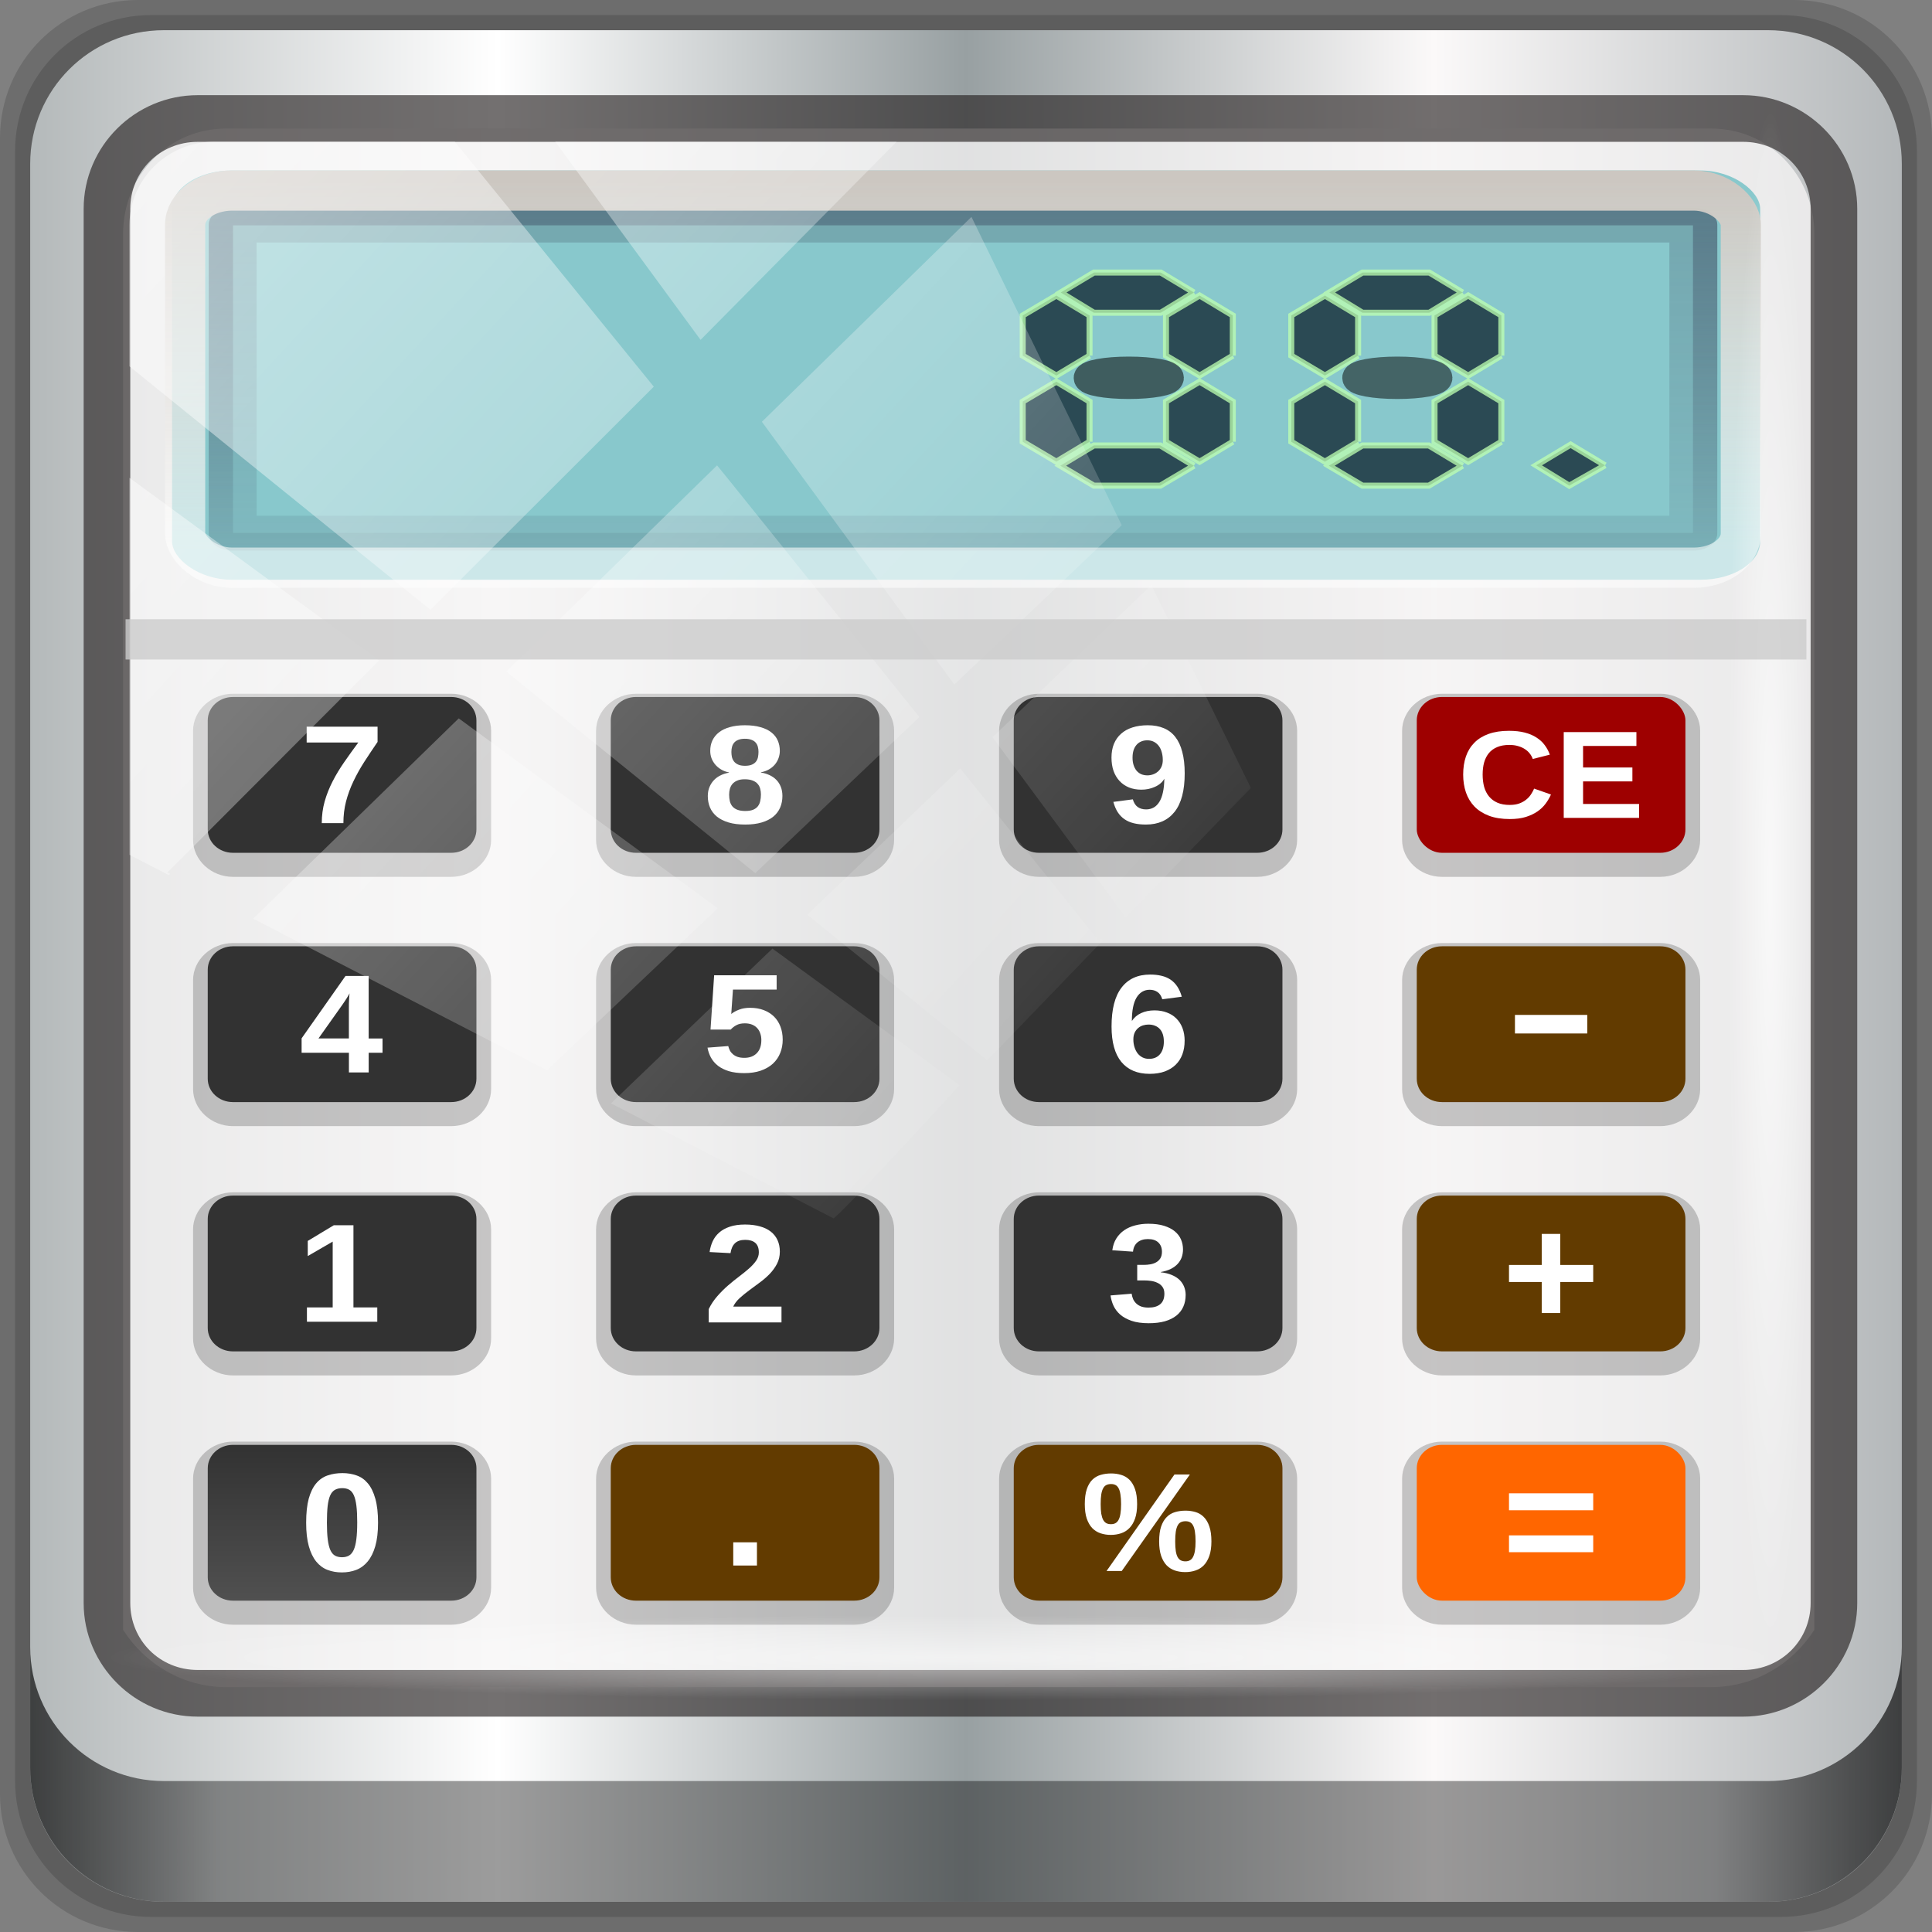 <?xml version="1.0" encoding="UTF-8" standalone="no"?>
<!-- Created with Inkscape (http://www.inkscape.org/) -->

<svg
   xmlns:dc="http://purl.org/dc/elements/1.1/"
   xmlns:cc="http://creativecommons.org/ns#"
   xmlns:rdf="http://www.w3.org/1999/02/22-rdf-syntax-ns#"
   xmlns:svg="http://www.w3.org/2000/svg"
   xmlns="http://www.w3.org/2000/svg"
   xmlns:xlink="http://www.w3.org/1999/xlink"
   xmlns:sodipodi="http://sodipodi.sourceforge.net/DTD/sodipodi-0.dtd"
   xmlns:inkscape="http://www.inkscape.org/namespaces/inkscape"
   width="96"
   height="96"
   viewBox="0 0 96 96"
   version="1.1"
   id="svg1072"
   inkscape:version="0.92.1 r15371"
   sodipodi:docname="calc.svg">
  <rect x="0" y="0" width="96" height="96" fill="#808080" stroke="none"/>
  <defs
     id="defs1066">
    <linearGradient
       y2="47"
       x2="90"
       y1="47"
       x1="6"
       gradientTransform="matrix(1.107,0,0,1.107,-4.994,-3.621)"
       gradientUnits="userSpaceOnUse"
       id="linearGradient4071"
       xlink:href="#linearGradient6139-0"
       inkscape:collect="always" />
    <linearGradient
       id="linearGradient6139-0">
      <stop
         style="stop-color:#b4b9ba;stop-opacity:1"
         offset="0"
         id="stop6141-2" />
      <stop
         id="stop6151-0"
         offset="0.25"
         style="stop-color:#ffffff;stop-opacity:1;" />
      <stop
         id="stop6147-1"
         offset="0.5"
         style="stop-color:#98a0a2;stop-opacity:1" />
      <stop
         style="stop-color:#fbf9f9;stop-opacity:1;"
         offset="0.75"
         id="stop6149-4" />
      <stop
         style="stop-color:#b4b8ba;stop-opacity:1"
         offset="1"
         id="stop6143-4" />
    </linearGradient>
    <linearGradient
       gradientUnits="userSpaceOnUse"
       y2="88.172"
       x2="94.5"
       y1="88.172"
       x1="1.5"
       id="linearGradient4129"
       xlink:href="#linearGradient3832-0-6-1-1"
       inkscape:collect="always"
       gradientTransform="translate(0.149,0.415)" />
    <linearGradient
       id="linearGradient3832-0-6-1-1">
      <stop
         id="stop3834-6-3-7-1"
         offset="0"
         style="stop-color:#000000;stop-opacity:1;" />
      <stop
         style="stop-color:#000000;stop-opacity:0.588;"
         offset="0.1"
         id="stop3872-2-4" />
      <stop
         id="stop3844-6-2-7-6"
         offset="0.9"
         style="stop-color:#000000;stop-opacity:0.588;" />
      <stop
         id="stop3836-5-0-2-9"
         offset="1"
         style="stop-color:#000000;stop-opacity:1;" />
    </linearGradient>
    <radialGradient
       r="43.199"
       fy="44.893"
       fx="13.948"
       cy="44.893"
       cx="13.948"
       gradientTransform="matrix(0.975,0,0,0.049,34.048,80.582)"
       gradientUnits="userSpaceOnUse"
       id="radialGradient7462"
       xlink:href="#linearGradient3737"
       inkscape:collect="always" />
    <linearGradient
       id="linearGradient3737">
      <stop
         id="stop3739"
         style="stop-color:#ffffff;stop-opacity:1"
         offset="0" />
      <stop
         id="stop3741"
         style="stop-color:#ffffff;stop-opacity:0"
         offset="1" />
    </linearGradient>
    <radialGradient
       r="43.199"
       fy="44.893"
       fx="13.948"
       cy="44.893"
       cx="13.948"
       gradientTransform="matrix(0.888,0,0,0.049,31.96,-90.317)"
       gradientUnits="userSpaceOnUse"
       id="radialGradient7464"
       xlink:href="#linearGradient3737"
       inkscape:collect="always" />
    <linearGradient
       y2="14.514"
       x2="50.528"
       y1="-28.642"
       x1="2.771"
       gradientUnits="userSpaceOnUse"
       id="linearGradient4767"
       xlink:href="#linearGradient3737"
       inkscape:collect="always" />
    <clipPath
       clipPathUnits="userSpaceOnUse"
       id="clipPath4156-4-1">
      <path
         style="opacity:0.6;fill:#ffffff;fill-opacity:1;stroke:none"
         d="m 27.046,-55.695 -14.214,13.321 h 0.061 l 15.653,21.771 10.231,-10.546 C 38.562,-32.302 27.468,-54.819 27.046,-55.695 Z M 9.647,-39.383 -5.241,-25.321 15.988,-7.806 26.372,-18.383 Z m 31.491,12.951 -9.741,9.714 8.945,12.458 7.781,-7.555 z m -49.84,4.379 -13.754,12.982 26.283,13.846 0.061,-0.062 -0.123,-0.062 L 13.599,-5.401 -8.702,-22.053 Z m 38.015,7.401 -9.803,9.775 11.579,9.559 7.628,-7.401 -8.669,-11.009 z m 20.187,5.674 -7.383,7.216 6.188,8.542 5.82,-6.137 z m -32.195,6.322 -9.557,9.498 13.662,7.185 7.934,-7.678 z m 23.312,2.374 -7.107,6.938 8.363,6.907 5.361,-5.674 -0.061,-0.092 -0.092,0.123 -6.464,-8.203 z m -8.73,8.542 -7.505,7.339 10.354,5.458 c 1.397,-1.321 5.675,-6.123 5.851,-6.322 z"
         id="path4158-0-8"
         inkscape:connector-curvature="0" />
    </clipPath>
    <linearGradient
       inkscape:collect="always"
       xlink:href="#linearGradient3888"
       id="linearGradient4553"
       gradientUnits="userSpaceOnUse"
       x1="37"
       y1="16"
       x2="37"
       y2="49"
       gradientTransform="matrix(1.209,0,0,0.878,-42.1,-45.555)" />
    <linearGradient
       id="linearGradient3888">
      <stop
         offset="0"
         style="stop-color:#495f72;stop-opacity:1;"
         id="stop3890" />
      <stop
         offset="1"
         style="stop-color:#496172;stop-opacity:0;"
         id="stop3892" />
    </linearGradient>
    <linearGradient
       inkscape:collect="always"
       xlink:href="#linearGradient3888"
       id="linearGradient4555"
       gradientUnits="userSpaceOnUse"
       x1="34"
       y1="14"
       x2="34"
       y2="39"
       gradientTransform="matrix(1.209,0,0,0.878,-42.1,-45.555)" />
    <linearGradient
       inkscape:collect="always"
       xlink:href="#linearGradient3465"
       id="linearGradient4557"
       gradientUnits="userSpaceOnUse"
       gradientTransform="matrix(1.239,0,0,0.933,-53.704,-49.068)"
       x1="64"
       y1="15.5"
       x2="64"
       y2="35.771" />
    <linearGradient
       id="linearGradient3465">
      <stop
         offset="0"
         style="stop-color:#ccc7c1;stop-opacity:1"
         id="stop3467" />
      <stop
         offset="1"
         style="stop-color:#fefefd;stop-opacity:0.58"
         id="stop3469" />
    </linearGradient>
    <linearGradient
       inkscape:collect="always"
       xlink:href="#linearGradient3778-3"
       id="linearGradient4583"
       gradientUnits="userSpaceOnUse"
       gradientTransform="matrix(0.861,0,0,0.798,-43.475,-51.291)"
       x1="30.247"
       y1="102"
       x2="30.247"
       y2="112" />
    <linearGradient
       id="linearGradient3778-3">
      <stop
         offset="0"
         style="stop-color:#323232;stop-opacity:1"
         id="stop3780-0" />
      <stop
         offset="1"
         style="stop-color:#505050;stop-opacity:1"
         id="stop3782-1" />
    </linearGradient>
  </defs>
  <sodipodi:namedview
     id="base"
     pagecolor="#ffffff"
     bordercolor="#666666"
     borderopacity="1.0"
     inkscape:pageopacity="0.0"
     inkscape:pageshadow="2"
     inkscape:zoom="6.2772414"
     inkscape:cx="46.909589"
     inkscape:cy="44.557005"
     inkscape:document-units="px"
     inkscape:current-layer="g1223"
     showgrid="false"
     inkscape:showpageshadow="false"
     units="px"
     inkscape:lockguides="false"
     inkscape:window-width="1280"
     inkscape:window-height="972"
     inkscape:window-x="0"
     inkscape:window-y="26"
     inkscape:window-maximized="1"
     showguides="true"
     inkscape:guide-bbox="true" />
  <g
     inkscape:label="Livello 1"
     inkscape:groupmode="layer"
     id="layer1"
     transform="translate(0,-1026.52)">
    <g
       transform="translate(-0.149,1026.105)"
       style="display:inline"
       id="g2574">
      <path
         inkscape:connector-curvature="0"
         id="path3288"
         d="M 89.292,0.415 H 7.006 c -3.799,0 -6.857,3.058 -6.857,6.857 V 89.558 c 0,3.799 3.058,6.857 6.857,6.857 H 89.292 c 3.799,0 6.857,-3.058 6.857,-6.857 V 7.272 c 0,-3.799 -3.058,-6.857 -6.857,-6.857 z"
         style="display:inline;opacity:0.15;fill:#000000;fill-opacity:1;fill-rule:nonzero;stroke:none" />
      <path
         style="display:inline;opacity:0.15;fill:#000000;fill-opacity:1;fill-rule:nonzero;stroke:none"
         d="M 88.649,1.165 H 7.649 c -3.739,0 -6.75,3.01 -6.75,6.75 V 88.915 c 0,3.74 3.011,6.75 6.75,6.75 H 88.649 c 3.74,0 6.75,-3.01 6.75,-6.75 V 7.915 c 0,-3.739 -3.01,-6.75 -6.75,-6.75 z"
         id="path4085"
         inkscape:connector-curvature="0" />
      <path
         inkscape:connector-curvature="0"
         id="rect4251-1"
         d="M 88.006,1.915 H 8.292 c -3.68,0 -6.643,2.963 -6.643,6.643 V 88.272 c 0,3.68 2.963,6.643 6.643,6.643 H 88.006 c 3.68,0 6.643,-2.963 6.643,-6.643 V 8.558 c 0,-3.68 -2.963,-6.643 -6.643,-6.643 z"
         style="display:inline;fill:url(#linearGradient4071);fill-opacity:1;fill-rule:nonzero;stroke:none" />
      <path
         sodipodi:nodetypes="sscccsccscccsss"
         inkscape:connector-curvature="0"
         id="path3400-6"
         d="m 11.39,6.802 c -2.856,0 -5.124,2.315 -5.124,5.23 v 21.674 7.323 40.373 c 1.097,1.704 2.969,2.844 5.124,2.844 h 4.099 65.589 4.099 c 2.155,0 4.027,-1.14 5.124,-2.844 V 41.029 33.706 12.033 c 0,-2.916 -2.268,-5.23 -5.124,-5.23 z"
         style="display:inline;opacity:0.779;fill:#f5f3f3;fill-opacity:1;fill-rule:nonzero;stroke:none;stroke-width:1.035" />
      <g
         transform="matrix(0.969,0,0,0.97,32.575,42.996)"
         id="g1223">
        <rect
           style="display:inline;fill:#88c8cc;fill-opacity:1;fill-rule:nonzero;stroke:none;stroke-width:1.03"
           id="rect3907"
           y="-35.163"
           x="-24.64"
           ry="1.965"
           rx="3.054"
           height="20.963"
           width="81.437" />
        <path
           d="m 43.525,-25.68 -1.702,1.021 -1.725,-1.021 v -2.058 l 1.725,-1.021 1.702,1.021 v 2.058 m -1.993,-3.235 -1.702,1.038 h -3.427 l -1.702,-1.038 1.702,-1.021 h 3.427 l 1.702,1.021 m 1.993,7.646 -1.702,1.021 -1.725,-1.021 v -2.058 l 1.725,-1.021 1.702,1.021 v 2.058 m -7.346,-4.411 -1.702,1.021 -1.725,-1.021 v -2.058 l 1.725,-1.021 1.702,1.021 v 2.058 m 5.353,5.639 -1.725,1.021 h -3.404 l -1.725,-1.021 1.725,-1.038 h 3.404 l 1.725,1.038 m -5.353,-1.228 -1.702,1.021 -1.725,-1.021 v -2.058 l 1.725,-1.021 1.702,1.021 v 2.058"
           inkscape:connector-curvature="0"
           id="path3961"
           style="font-style:normal;font-variant:normal;font-weight:900;font-stretch:normal;font-size:48px;line-height:100%;font-family:'Endless Showroom';-inkscape-font-specification:'Endless Showroom Heavy';text-align:start;writing-mode:lr-tb;text-anchor:start;display:inline;opacity:0.759;fill:#0e232e;fill-opacity:1;stroke:#bdffb0;stroke-width:0.309;stroke-opacity:1;stroke-miterlimit:4;stroke-dasharray:none" />
        <path
           d="m 48.841,-20.062 -1.835,1.042 -1.696,-1.042 1.766,-1.059 1.766,1.059"
           inkscape:connector-curvature="0"
           id="text3944"
           style="font-style:normal;font-variant:normal;font-weight:900;font-stretch:normal;font-size:48px;line-height:100%;font-family:'Endless Showroom';-inkscape-font-specification:'Endless Showroom Heavy';text-align:start;writing-mode:lr-tb;text-anchor:start;display:inline;opacity:0.759;fill:#0e232e;fill-opacity:1;stroke:#bdffb0;stroke-width:0.309;stroke-opacity:1;stroke-miterlimit:4;stroke-dasharray:none" />
        <path
           style="color:#000000;display:inline;overflow:visible;visibility:visible;opacity:0.3;fill:url(#linearGradient4553);fill-opacity:1;fill-rule:nonzero;stroke:none;stroke-width:1.545;marker:none;enable-background:accumulate"
           id="rect3761"
           inkscape:connector-curvature="0"
           d="m -21.552,-33.26 c -0.67,0 -1.209,0.392 -1.209,0.878 v 15.808 c 0,0.487 0.539,0.878 1.209,0.878 h 74.94 c 0.67,0 1.209,-0.392 1.209,-0.878 v -15.808 c 0,-0.487 -0.539,-0.878 -1.209,-0.878 z m 1.246,1.784 h 72.447 v 13.997 h -72.447 z" />
        <path
           style="color:#000000;display:inline;overflow:visible;visibility:visible;opacity:0.6;fill:url(#linearGradient4555);fill-opacity:1;fill-rule:nonzero;stroke:none;stroke-width:1.545;marker:none;enable-background:accumulate"
           id="rect3757"
           inkscape:connector-curvature="0"
           d="m -21.552,-33.26 c -0.67,0 -1.209,0.392 -1.209,0.878 v 15.808 c 0,0.487 0.539,0.878 1.209,0.878 h 74.94 c 0.67,0 1.209,-0.392 1.209,-0.878 v -15.808 c 0,-0.487 -0.539,-0.878 -1.209,-0.878 z m 0.038,0.906 H 53.35 v 15.753 h -74.864 z" />
        <path
           style="font-style:normal;font-variant:normal;font-weight:900;font-stretch:normal;font-size:48px;line-height:100%;font-family:'Endless Showroom';-inkscape-font-specification:'Endless Showroom Heavy';text-align:start;writing-mode:lr-tb;text-anchor:start;display:inline;opacity:0.759;fill:#0e232e;fill-opacity:1;stroke:#bdffb0;stroke-width:0.309;stroke-opacity:1;stroke-miterlimit:4;stroke-dasharray:none"
           id="path4417"
           inkscape:connector-curvature="0"
           d="m 29.754,-25.68 -1.702,1.021 -1.725,-1.021 v -2.058 l 1.725,-1.021 1.702,1.021 v 2.058 m -1.993,-3.235 -1.702,1.038 H 22.631 l -1.702,-1.038 1.702,-1.021 h 3.427 l 1.702,1.021 m 1.993,7.646 -1.702,1.021 -1.725,-1.021 v -2.058 l 1.725,-1.021 1.702,1.021 v 2.058 m -7.346,-4.411 -1.702,1.021 -1.725,-1.021 v -2.058 l 1.725,-1.021 1.702,1.021 v 2.058 m 5.353,5.639 -1.725,1.021 H 22.631 l -1.725,-1.021 1.725,-1.038 h 3.404 l 1.725,1.038 m -5.353,-1.228 -1.702,1.021 -1.725,-1.021 v -2.058 l 1.725,-1.021 1.702,1.021 v 2.058" />
        <ellipse
           id="path4423"
           style="opacity:0.88;fill:none;stroke:#000000;stroke-width:1.39;stroke-linecap:round;stroke-linejoin:round;stroke-miterlimit:4;stroke-dasharray:none;stroke-dashoffset:0;stroke-opacity:0.608"
           cx="24.419"
           cy="-24.545"
           rx="2.13"
           ry="0.391" />
        <ellipse
           style="opacity:0.828;fill:none;stroke:#000000;stroke-width:1.39;stroke-linecap:round;stroke-linejoin:round;stroke-miterlimit:4;stroke-dasharray:none;stroke-dashoffset:0;stroke-opacity:0.608"
           id="path4425"
           cx="38.191"
           cy="-24.545"
           rx="2.13"
           ry="0.391" />
        <rect
           style="display:inline;fill:none;stroke:url(#linearGradient4557);stroke-width:2.061;stroke-linecap:square;stroke-linejoin:round;stroke-miterlimit:4;stroke-dasharray:none;stroke-dashoffset:0;stroke-opacity:1"
           id="rect3425"
           y="-34.138"
           x="-23.97"
           ry="1.756"
           rx="2.417"
           height="19.321"
           width="79.775" />
        <path
           inkscape:connector-curvature="0"
           d="m -21.518,-8.359 c -1.115,0 -2.045,0.862 -2.045,1.896 v 5.587 c 0,1.033 0.93,1.896 2.045,1.896 H -10.324 c 1.115,0 2.045,-0.862 2.045,-1.896 V -6.464 c 0,-1.033 -0.93,-1.896 -2.045,-1.896 z m 20.666,0 c -1.115,0 -2.045,0.862 -2.045,1.896 v 5.587 c 0,1.033 0.93,1.896 2.045,1.896 H 10.342 c 1.115,0 2.045,-0.862 2.045,-1.896 V -6.464 c 0,-1.033 -0.93,-1.896 -2.045,-1.896 z m 20.666,0 c -1.115,0 -2.045,0.862 -2.045,1.896 v 5.587 c 0,1.033 0.93,1.896 2.045,1.896 h 11.194 c 1.115,0 2.045,-0.862 2.045,-1.896 V -6.464 c 0,-1.033 -0.93,-1.896 -2.045,-1.896 z m 20.666,0 c -1.115,0 -2.045,0.862 -2.045,1.896 v 5.587 c 0,1.033 0.93,1.896 2.045,1.896 h 11.194 c 1.115,0 2.045,-0.862 2.045,-1.896 V -6.464 c 0,-1.033 -0.93,-1.896 -2.045,-1.896 z m -61.997,12.77 c -1.115,0 -2.045,0.862 -2.045,1.896 v 5.587 c 0,1.033 0.93,1.896 2.045,1.896 H -10.324 c 1.115,0 2.045,-0.862 2.045,-1.896 V 6.306 c 0,-1.033 -0.93,-1.896 -2.045,-1.896 z m 20.666,0 c -1.115,0 -2.045,0.862 -2.045,1.896 v 5.587 c 0,1.033 0.93,1.896 2.045,1.896 H 10.342 c 1.115,0 2.045,-0.862 2.045,-1.896 V 6.306 c 0,-1.033 -0.93,-1.896 -2.045,-1.896 z m 20.666,0 c -1.115,0 -2.045,0.862 -2.045,1.896 v 5.587 c 0,1.033 0.93,1.896 2.045,1.896 h 11.194 c 1.115,0 2.045,-0.862 2.045,-1.896 V 6.306 c 0,-1.033 -0.93,-1.896 -2.045,-1.896 z m 20.666,0 c -1.115,0 -2.045,0.862 -2.045,1.896 v 5.587 c 0,1.033 0.93,1.896 2.045,1.896 h 11.194 c 1.115,0 2.045,-0.862 2.045,-1.896 V 6.306 c 0,-1.033 -0.93,-1.896 -2.045,-1.896 z M -21.518,17.181 c -1.115,0 -2.045,0.862 -2.045,1.896 v 5.587 c 0,1.033 0.93,1.896 2.045,1.896 H -10.324 c 1.115,0 2.045,-0.862 2.045,-1.896 v -5.587 c 0,-1.033 -0.93,-1.896 -2.045,-1.896 z m 20.666,0 c -1.115,0 -2.045,0.862 -2.045,1.896 v 5.587 c 0,1.033 0.93,1.896 2.045,1.896 H 10.342 c 1.115,0 2.045,-0.862 2.045,-1.896 v -5.587 c 0,-1.033 -0.93,-1.896 -2.045,-1.896 z m 20.666,0 c -1.115,0 -2.045,0.862 -2.045,1.896 v 5.587 c 0,1.033 0.93,1.896 2.045,1.896 h 11.194 c 1.115,0 2.045,-0.862 2.045,-1.896 v -5.587 c 0,-1.033 -0.93,-1.896 -2.045,-1.896 z m 20.666,0 c -1.115,0 -2.045,0.862 -2.045,1.896 v 5.587 c 0,1.033 0.93,1.896 2.045,1.896 h 11.194 c 1.115,0 2.045,-0.862 2.045,-1.896 v -5.587 c 0,-1.033 -0.93,-1.896 -2.045,-1.896 z m -61.997,12.77 c -1.115,0 -2.045,0.862 -2.045,1.896 v 5.587 c 0,1.033 0.93,1.896 2.045,1.896 H -10.324 c 1.115,0 2.045,-0.862 2.045,-1.896 v -5.587 c 0,-1.033 -0.93,-1.896 -2.045,-1.896 z m 20.666,0 c -1.115,-2e-6 -2.045,0.862 -2.045,1.896 v 5.587 c 0,1.033 0.93,1.896 2.045,1.896 H 10.342 c 1.115,0 2.045,-0.862 2.045,-1.896 v -5.587 c -2e-6,-1.033 -0.93,-1.896 -2.045,-1.896 z m 20.666,0 c -1.115,0 -2.045,0.862 -2.045,1.896 v 5.587 c 0,1.033 0.93,1.896 2.045,1.896 h 11.194 c 1.115,0 2.045,-0.862 2.045,-1.896 v -5.587 c 0,-1.033 -0.93,-1.896 -2.045,-1.896 z m 20.666,0 c -1.115,0 -2.045,0.862 -2.045,1.896 v 5.587 c 0,1.033 0.93,1.896 2.045,1.896 h 11.194 c 1.115,0 2.045,-0.862 2.045,-1.896 v -5.587 c 0,-1.033 -0.93,-1.896 -2.045,-1.896 z"
           id="path3773"
           style="display:inline;opacity:0.2;fill:#000000;fill-opacity:1;stroke:none;stroke-width:1.105" />
        <path
           inkscape:connector-curvature="0"
           d="m 19.813,30.117 h 11.194 c 0.716,0 1.292,0.534 1.292,1.197 v 5.587 c 0,0.663 -0.576,1.197 -1.292,1.197 H 19.813 c -0.716,0 -1.292,-0.534 -1.292,-1.197 v -5.587 c 0,-0.663 0.576,-1.197 1.292,-1.197 z M -0.852,38.098 H 10.342 c 0.716,0 1.292,-0.534 1.292,-1.197 v -5.587 c 0,-0.663 -0.576,-1.197 -1.292,-1.197 H -0.852 c -0.716,0 -1.292,0.534 -1.292,1.197 v 5.587 c 0,0.663 0.576,1.197 1.292,1.197 z M 40.479,4.577 H 51.673 c 0.716,0 1.292,0.534 1.292,1.197 v 5.587 c 0,0.663 -0.576,1.197 -1.292,1.197 H 40.479 c -0.716,0 -1.292,-0.534 -1.292,-1.197 V 5.774 c 0,-0.663 0.576,-1.197 1.292,-1.197 z m 0,12.77 H 51.673 c 0.716,0 1.292,0.534 1.292,1.197 v 5.587 c 0,0.663 -0.576,1.197 -1.292,1.197 H 40.479 c -0.716,0 -1.292,-0.534 -1.292,-1.197 v -5.587 c 0,-0.663 0.576,-1.197 1.292,-1.197 z"
           style="display:inline;fill:#623b00;fill-opacity:1;stroke:none;stroke-width:1.105"
           id="rect3386" />
        <path
           inkscape:connector-curvature="0"
           d="m -21.518,30.117 h 11.194 c 0.716,0 1.292,0.534 1.292,1.197 v 5.587 c 0,0.663 -0.576,1.197 -1.292,1.197 h -11.194 c -0.716,0 -1.292,-0.534 -1.292,-1.197 v -5.587 c 0,-0.663 0.576,-1.197 1.292,-1.197 z M 19.813,-8.193 h 11.194 c 0.716,0 1.292,0.534 1.292,1.197 v 5.587 c 0,0.663 -0.576,1.197 -1.292,1.197 H 19.813 c -0.716,0 -1.292,-0.534 -1.292,-1.197 v -5.587 c 0,-0.663 0.576,-1.197 1.292,-1.197 z m -20.666,0 H 10.342 c 0.716,0 1.292,0.534 1.292,1.197 v 5.587 c 0,0.663 -0.576,1.197 -1.292,1.197 H -0.852 c -0.716,0 -1.292,-0.534 -1.292,-1.197 v -5.587 c 0,-0.663 0.576,-1.197 1.292,-1.197 z m -20.666,0 h 11.194 c 0.716,0 1.292,0.534 1.292,1.197 v 5.587 c 0,0.663 -0.576,1.197 -1.292,1.197 h -11.194 c -0.716,0 -1.292,-0.534 -1.292,-1.197 v -5.587 c 0,-0.663 0.576,-1.197 1.292,-1.197 z M 19.813,4.577 h 11.194 c 0.716,0 1.292,0.534 1.292,1.197 v 5.587 c 0,0.663 -0.576,1.197 -1.292,1.197 H 19.813 c -0.716,0 -1.292,-0.534 -1.292,-1.197 V 5.774 c 0,-0.663 0.576,-1.197 1.292,-1.197 z m -20.666,0 H 10.342 c 0.716,0 1.292,0.534 1.292,1.197 v 5.587 c 0,0.663 -0.576,1.197 -1.292,1.197 H -0.852 c -0.716,0 -1.292,-0.534 -1.292,-1.197 V 5.774 c 0,-0.663 0.576,-1.197 1.292,-1.197 z m -20.666,0 h 11.194 c 0.716,0 1.292,0.534 1.292,1.197 v 5.587 c 0,0.663 -0.576,1.197 -1.292,1.197 h -11.194 c -0.716,0 -1.292,-0.534 -1.292,-1.197 V 5.774 c 0,-0.663 0.576,-1.197 1.292,-1.197 z M 19.813,17.347 h 11.194 c 0.716,0 1.292,0.534 1.292,1.197 v 5.587 c 0,0.663 -0.576,1.197 -1.292,1.197 H 19.813 c -0.716,0 -1.292,-0.534 -1.292,-1.197 v -5.587 c 0,-0.663 0.576,-1.197 1.292,-1.197 z m -20.666,0 H 10.342 c 0.716,0 1.292,0.534 1.292,1.197 v 5.587 c 0,0.663 -0.576,1.197 -1.292,1.197 H -0.852 c -0.716,0 -1.292,-0.534 -1.292,-1.197 v -5.587 c 0,-0.663 0.576,-1.197 1.292,-1.197 z m -20.666,0 h 11.194 c 0.716,0 1.292,0.534 1.292,1.197 v 5.587 c 0,0.663 -0.576,1.197 -1.292,1.197 h -11.194 c -0.716,0 -1.292,-0.534 -1.292,-1.197 v -5.587 c 0,-0.663 0.576,-1.197 1.292,-1.197 z"
           style="display:inline;fill:url(#linearGradient4583);fill-opacity:1;stroke:none;stroke-width:1.105"
           id="rect3382" />
        <path
           style="font-style:normal;font-variant:normal;font-weight:bold;font-stretch:normal;font-size:9px;line-height:100%;font-family:'Liberation Sans';-inkscape-font-specification:'Liberation Sans Bold';text-align:start;writing-mode:lr-tb;text-anchor:start;display:inline;fill:#ffffff;fill-opacity:1;stroke:none;stroke-width:1.105"
           id="text3826"
           inkscape:connector-curvature="0"
           d="m -17.724,23.809 v -0.733 h 1.321 v -3.371 l -1.279,0.74 v -0.775 l 1.336,-0.803 h 1.007 v 4.209 h 1.222 v 0.733 h -3.606" />
        <path
           style="font-style:normal;font-variant:normal;font-weight:bold;font-stretch:normal;font-size:9px;line-height:100%;font-family:'Liberation Sans';-inkscape-font-specification:'Liberation Sans Bold';text-align:start;writing-mode:lr-tb;text-anchor:start;display:inline;fill:#ffffff;fill-opacity:1;stroke:none;stroke-width:1.105"
           id="text3830"
           inkscape:connector-curvature="0"
           d="M 2.879,23.845 V 23.161 c 0.121,-0.246 0.269,-0.466 0.443,-0.663 0.174,-0.199 0.356,-0.38 0.545,-0.544 0.192,-0.166 0.381,-0.319 0.568,-0.459 0.189,-0.143 0.358,-0.279 0.507,-0.41 0.151,-0.133 0.274,-0.267 0.367,-0.4 0.093,-0.133 0.14,-0.275 0.14,-0.424 -8.1e-6,-0.22 -0.059,-0.382 -0.178,-0.488 -0.119,-0.105 -0.293,-0.158 -0.522,-0.158 -0.227,5e-6 -0.401,0.057 -0.522,0.172 -0.119,0.112 -0.196,0.282 -0.231,0.509 l -1.071,-0.056 c 0.025,-0.194 0.077,-0.376 0.155,-0.547 0.078,-0.171 0.189,-0.32 0.333,-0.449 0.146,-0.129 0.328,-0.229 0.545,-0.302 0.219,-0.075 0.481,-0.112 0.783,-0.112 0.288,4e-6 0.542,0.032 0.764,0.095 0.222,0.061 0.409,0.151 0.56,0.27 0.151,0.119 0.266,0.265 0.344,0.438 0.078,0.171 0.117,0.366 0.117,0.586 -8e-6,0.231 -0.049,0.441 -0.148,0.628 -0.098,0.187 -0.225,0.36 -0.378,0.519 C 5.847,21.522 5.676,21.67 5.486,21.808 5.3,21.946 5.118,22.08 4.941,22.211 4.765,22.342 4.603,22.474 4.457,22.607 4.313,22.741 4.206,22.883 4.136,23.035 h 2.475 v 0.81 H 2.879" />
        <path
           style="font-style:normal;font-variant:normal;font-weight:bold;font-stretch:normal;font-size:9px;line-height:100%;font-family:'Liberation Sans';-inkscape-font-specification:'Liberation Sans Bold';text-align:start;writing-mode:lr-tb;text-anchor:start;display:inline;fill:#ffffff;fill-opacity:1;stroke:none;stroke-width:1.105"
           id="text3834"
           inkscape:connector-curvature="0"
           d="m 27.336,22.434 c 0,0.224 -0.04,0.427 -0.121,0.607 -0.078,0.178 -0.197,0.33 -0.356,0.456 -0.159,0.126 -0.357,0.223 -0.594,0.291 -0.235,0.065 -0.508,0.098 -0.821,0.098 -0.348,0 -0.642,-0.041 -0.882,-0.123 C 24.326,23.681 24.13,23.574 23.976,23.44 23.825,23.305 23.71,23.152 23.632,22.981 23.556,22.81 23.507,22.637 23.484,22.462 l 1.082,-0.088 c 0.015,0.105 0.043,0.202 0.083,0.291 0.043,0.087 0.1,0.161 0.17,0.224 0.071,0.063 0.156,0.112 0.257,0.147 0.103,0.033 0.225,0.049 0.363,0.049 0.255,1e-6 0.453,-0.058 0.594,-0.175 0.141,-0.117 0.212,-0.296 0.212,-0.537 -9e-6,-0.147 -0.034,-0.265 -0.102,-0.354 -0.066,-0.089 -0.15,-0.157 -0.254,-0.203 -0.101,-0.049 -0.211,-0.082 -0.329,-0.098 -0.119,-0.016 -0.231,-0.025 -0.337,-0.025 h -0.371 v -0.796 h 0.348 c 0.106,4e-6 0.213,-0.009 0.322,-0.028 0.111,-0.019 0.211,-0.053 0.299,-0.102 0.088,-0.049 0.16,-0.117 0.216,-0.203 0.055,-0.089 0.083,-0.201 0.083,-0.337 0,-0.203 -0.062,-0.362 -0.185,-0.477 -0.121,-0.117 -0.299,-0.175 -0.534,-0.175 -0.219,4e-6 -0.397,0.056 -0.534,0.168 -0.134,0.112 -0.211,0.271 -0.231,0.477 L 23.575,20.15 c 0.03,-0.231 0.098,-0.433 0.204,-0.603 0.108,-0.171 0.243,-0.312 0.405,-0.424 0.164,-0.112 0.352,-0.195 0.564,-0.249 0.212,-0.056 0.436,-0.084 0.674,-0.084 0.313,5e-6 0.581,0.035 0.806,0.105 0.224,0.07 0.409,0.165 0.552,0.284 0.144,0.119 0.25,0.258 0.318,0.417 0.068,0.159 0.102,0.329 0.102,0.509 0,0.145 -0.023,0.281 -0.068,0.407 -0.045,0.124 -0.115,0.236 -0.208,0.337 -0.091,0.098 -0.208,0.184 -0.352,0.256 -0.144,0.07 -0.314,0.123 -0.511,0.158 v 0.014 c 0.219,0.023 0.41,0.07 0.571,0.14 0.161,0.068 0.294,0.153 0.397,0.256 0.103,0.103 0.18,0.22 0.231,0.351 0.05,0.129 0.076,0.265 0.076,0.41" />
        <path
           style="font-style:normal;font-variant:normal;font-weight:bold;font-stretch:normal;font-size:10px;line-height:100%;font-family:'Liberation Sans';-inkscape-font-specification:'Liberation Sans Bold';text-align:start;writing-mode:lr-tb;text-anchor:start;display:inline;fill:#ffffff;fill-opacity:1;stroke:none;stroke-width:1.105"
           id="text3870"
           inkscape:connector-curvature="0"
           d="m 46.545,21.774 v 1.59 h -0.95 v -1.59 h -1.678 v -0.873 h 1.678 v -1.59 h 0.95 v 1.59 h 1.69 v 0.873 h -1.69" />
        <path
           style="font-style:normal;font-variant:normal;font-weight:bold;font-stretch:normal;font-size:9px;line-height:100%;font-family:'Liberation Sans';-inkscape-font-specification:'Liberation Sans Bold';text-align:start;writing-mode:lr-tb;text-anchor:start;display:inline;fill:#ffffff;fill-opacity:1;stroke:none;stroke-width:1.105"
           id="text3838"
           inkscape:connector-curvature="0"
           d="m -14.557,10.032 v 1.007 h -1.014 v -1.007 h -2.426 V 9.292 l 2.251,-3.195 h 1.188 v 3.202 h 0.711 v 0.733 h -0.711 m -1.014,-2.35 c -4e-6,-0.04 -4e-6,-0.091 0,-0.154 0.003,-0.065 0.005,-0.132 0.008,-0.2 0.005,-0.068 0.009,-0.132 0.011,-0.193 0.005,-0.063 0.01,-0.112 0.015,-0.147 -0.013,0.026 -0.033,0.063 -0.061,0.112 -0.028,0.047 -0.059,0.098 -0.095,0.154 -0.033,0.054 -0.068,0.108 -0.106,0.161 -0.035,0.054 -0.067,0.101 -0.095,0.14 l -1.237,1.743 h 1.559 V 7.682" />
        <path
           style="font-style:normal;font-variant:normal;font-weight:bold;font-stretch:normal;font-size:9px;line-height:100%;font-family:'Liberation Sans';-inkscape-font-specification:'Liberation Sans Bold';text-align:start;writing-mode:lr-tb;text-anchor:start;display:inline;fill:#ffffff;fill-opacity:1;stroke:none;stroke-width:1.105"
           id="text3842"
           inkscape:connector-curvature="0"
           d="m 6.673,9.359 c -9.2e-6,0.248 -0.043,0.477 -0.129,0.687 -0.083,0.208 -0.208,0.389 -0.375,0.544 -0.167,0.152 -0.373,0.271 -0.621,0.358 -0.245,0.084 -0.528,0.126 -0.851,0.126 -0.298,-1e-6 -0.558,-0.033 -0.779,-0.098 C 3.696,10.908 3.508,10.815 3.354,10.698 3.203,10.579 3.083,10.44 2.995,10.281 2.909,10.122 2.85,9.951 2.817,9.769 l 1.063,-0.081 c 0.02,0.077 0.048,0.152 0.083,0.224 0.038,0.072 0.09,0.137 0.155,0.193 0.066,0.056 0.146,0.102 0.242,0.137 0.096,0.033 0.212,0.049 0.348,0.049 0.265,1e-6 0.476,-0.078 0.632,-0.235 0.159,-0.157 0.238,-0.382 0.238,-0.677 0,-0.131 -0.02,-0.249 -0.061,-0.354 C 5.481,8.92 5.425,8.83 5.352,8.755 5.281,8.681 5.193,8.623 5.087,8.583 4.984,8.544 4.865,8.524 4.731,8.524 c -0.177,3.2e-6 -0.322,0.032 -0.435,0.095 -0.114,0.061 -0.209,0.136 -0.288,0.224 H 2.972 L 3.157,6.062 H 6.362 V 6.795 H 4.122 l -0.087,1.249 c 0.106,-0.087 0.24,-0.16 0.401,-0.221 0.161,-0.063 0.349,-0.095 0.564,-0.095 0.262,3.2e-6 0.497,0.04 0.704,0.119 0.207,0.08 0.382,0.191 0.526,0.333 0.144,0.143 0.254,0.314 0.329,0.516 0.076,0.199 0.114,0.42 0.114,0.663" />
        <path
           style="font-style:normal;font-variant:normal;font-weight:bold;font-stretch:normal;font-size:9px;line-height:100%;font-family:'Liberation Sans';-inkscape-font-specification:'Liberation Sans Bold';text-align:start;writing-mode:lr-tb;text-anchor:start;display:inline;fill:#ffffff;fill-opacity:1;stroke:none;stroke-width:1.105"
           id="text3846"
           inkscape:connector-curvature="0"
           d="m 27.283,9.424 c -9e-6,0.248 -0.038,0.476 -0.114,0.684 -0.076,0.206 -0.189,0.383 -0.341,0.533 -0.149,0.147 -0.336,0.263 -0.56,0.347 -0.225,0.082 -0.484,0.123 -0.78,0.123 -0.628,0 -1.111,-0.203 -1.449,-0.61 -0.336,-0.409 -0.503,-1.015 -0.503,-1.817 0,-0.882 0.17,-1.544 0.511,-1.989 0.343,-0.447 0.832,-0.67 1.468,-0.67 0.212,4.2e-6 0.405,0.021 0.579,0.063 0.174,0.04 0.329,0.105 0.465,0.196 0.136,0.091 0.252,0.209 0.348,0.354 0.096,0.143 0.173,0.317 0.231,0.523 L 26.137,7.291 C 26.086,7.118 26.004,6.994 25.891,6.919 25.777,6.842 25.645,6.804 25.494,6.804 c -0.285,3.2e-6 -0.51,0.132 -0.674,0.396 -0.161,0.264 -0.242,0.665 -0.242,1.203 0.114,-0.175 0.271,-0.31 0.473,-0.403 0.202,-0.094 0.43,-0.14 0.685,-0.14 0.235,3.2e-6 0.447,0.036 0.636,0.109 0.192,0.07 0.354,0.173 0.488,0.309 0.136,0.133 0.241,0.297 0.314,0.491 0.073,0.194 0.11,0.413 0.11,0.656 m -1.067,0.028 c 0,-0.133 -0.016,-0.253 -0.049,-0.358 -0.033,-0.108 -0.083,-0.199 -0.151,-0.274 -0.066,-0.075 -0.148,-0.132 -0.246,-0.172 -0.098,-0.042 -0.212,-0.063 -0.341,-0.063 -0.093,10e-7 -0.187,0.014 -0.28,0.042 -0.093,0.028 -0.177,0.074 -0.25,0.137 -0.073,0.061 -0.132,0.139 -0.178,0.235 -0.045,0.096 -0.068,0.212 -0.068,0.347 0,0.14 0.019,0.271 0.057,0.393 0.038,0.122 0.091,0.228 0.159,0.319 0.071,0.089 0.155,0.159 0.254,0.21 0.098,0.049 0.209,0.074 0.333,0.074 0.24,2e-6 0.426,-0.078 0.56,-0.235 0.134,-0.159 0.201,-0.378 0.201,-0.656" />
        <path
           style="font-style:normal;font-variant:normal;font-weight:bold;font-stretch:normal;font-size:10px;line-height:100%;font-family:'Liberation Sans';-inkscape-font-specification:'Liberation Sans Bold';text-align:start;writing-mode:lr-tb;text-anchor:start;display:inline;fill:#ffffff;fill-opacity:1;stroke:none;stroke-width:1.105"
           id="text3874"
           inkscape:connector-curvature="0"
           d="M 44.222,9.043 V 8.092 h 3.708 v 0.951 h -3.708" />
        <path
           style="font-style:normal;font-variant:normal;font-weight:bold;font-stretch:normal;font-size:9px;line-height:100%;font-family:'Liberation Sans';-inkscape-font-specification:'Liberation Sans Bold';text-align:start;writing-mode:lr-tb;text-anchor:start;display:inline;fill:#ffffff;fill-opacity:1;stroke:none;stroke-width:1.105"
           id="text3850"
           inkscape:connector-curvature="0"
           d="m -14.103,-5.891 c -0.24,0.351 -0.467,0.691 -0.681,1.021 -0.212,0.33 -0.397,0.662 -0.556,0.996 -0.159,0.332 -0.285,0.675 -0.378,1.028 -0.091,0.351 -0.136,0.723 -0.136,1.115 h -1.109 c -1e-6,-0.39 0.049,-0.761 0.148,-1.112 0.101,-0.353 0.237,-0.697 0.409,-1.031 0.172,-0.334 0.371,-0.664 0.598,-0.989 0.227,-0.327 0.467,-0.661 0.719,-1 h -2.649 v -0.81 h 3.636 v 0.782" />
        <path
           style="font-style:normal;font-variant:normal;font-weight:bold;font-stretch:normal;font-size:9px;line-height:100%;font-family:'Liberation Sans';-inkscape-font-specification:'Liberation Sans Bold';text-align:start;writing-mode:lr-tb;text-anchor:start;display:inline;fill:#ffffff;fill-opacity:1;stroke:none;stroke-width:1.105"
           id="text3854"
           inkscape:connector-curvature="0"
           d="m 6.658,-3.122 c 0,0.213 -0.038,0.409 -0.114,0.589 -0.076,0.178 -0.192,0.332 -0.348,0.463 -0.156,0.129 -0.354,0.229 -0.594,0.302 -0.24,0.072 -0.525,0.109 -0.855,0.109 -0.328,0 -0.613,-0.036 -0.855,-0.109 C 3.652,-1.841 3.452,-1.941 3.294,-2.07 3.137,-2.201 3.021,-2.355 2.945,-2.533 2.87,-2.71 2.832,-2.905 2.832,-3.115 c -1.2e-6,-0.18 0.03,-0.339 0.091,-0.477 0.061,-0.14 0.141,-0.261 0.242,-0.361 0.101,-0.101 0.217,-0.18 0.348,-0.239 0.131,-0.061 0.266,-0.102 0.405,-0.123 v -0.014 C 3.769,-4.359 3.635,-4.409 3.517,-4.479 3.398,-4.549 3.297,-4.634 3.214,-4.732 3.131,-4.83 3.067,-4.939 3.021,-5.058 2.978,-5.18 2.957,-5.306 2.957,-5.437 c 0,-0.196 0.038,-0.375 0.114,-0.537 0.078,-0.161 0.192,-0.299 0.341,-0.414 0.149,-0.115 0.333,-0.202 0.552,-0.263 0.222,-0.063 0.478,-0.095 0.768,-0.095 0.31,4.2e-6 0.578,0.033 0.802,0.098 0.227,0.063 0.414,0.153 0.56,0.27 0.146,0.115 0.255,0.253 0.325,0.414 0.071,0.161 0.106,0.339 0.106,0.533 0,0.129 -0.023,0.254 -0.068,0.375 -0.043,0.119 -0.106,0.228 -0.189,0.326 -0.083,0.098 -0.185,0.181 -0.306,0.249 -0.119,0.068 -0.254,0.116 -0.405,0.144 v 0.014 c 0.156,0.023 0.301,0.067 0.435,0.13 0.136,0.061 0.254,0.141 0.352,0.242 0.098,0.098 0.175,0.217 0.231,0.358 0.055,0.138 0.083,0.295 0.083,0.47 M 5.432,-5.377 c 0,-0.098 -0.011,-0.188 -0.034,-0.27 -0.023,-0.084 -0.061,-0.155 -0.114,-0.214 -0.053,-0.061 -0.125,-0.108 -0.216,-0.14 -0.088,-0.035 -0.201,-0.053 -0.337,-0.053 -0.131,4.3e-6 -0.241,0.018 -0.329,0.053 -0.088,0.033 -0.159,0.08 -0.212,0.14 -0.053,0.058 -0.091,0.13 -0.114,0.214 -0.023,0.082 -0.034,0.172 -0.034,0.27 -2.3e-6,0.087 0.009,0.172 0.026,0.256 0.02,0.084 0.055,0.16 0.106,0.228 0.05,0.065 0.121,0.119 0.212,0.161 0.091,0.042 0.208,0.063 0.352,0.063 0.151,2.2e-6 0.272,-0.021 0.363,-0.063 0.093,-0.042 0.164,-0.097 0.212,-0.165 0.048,-0.068 0.079,-0.144 0.095,-0.228 0.015,-0.084 0.023,-0.168 0.023,-0.253 m 0.125,2.175 c 0,-0.101 -0.013,-0.198 -0.038,-0.291 -0.023,-0.094 -0.066,-0.175 -0.129,-0.246 -0.061,-0.072 -0.145,-0.13 -0.254,-0.172 -0.108,-0.044 -0.246,-0.067 -0.412,-0.067 -0.151,3.2e-6 -0.279,0.022 -0.382,0.067 -0.101,0.042 -0.183,0.099 -0.246,0.172 -0.061,0.072 -0.105,0.157 -0.132,0.253 -0.025,0.094 -0.038,0.193 -0.038,0.298 -1.2e-6,0.124 0.013,0.237 0.038,0.34 0.028,0.103 0.073,0.192 0.136,0.267 0.066,0.072 0.151,0.129 0.257,0.168 0.106,0.04 0.238,0.06 0.397,0.06 0.159,1.1e-6 0.29,-0.02 0.394,-0.06 0.103,-0.042 0.185,-0.101 0.246,-0.175 0.061,-0.075 0.102,-0.164 0.125,-0.267 0.025,-0.105 0.038,-0.221 0.038,-0.347" />
        <path
           style="font-style:normal;font-variant:normal;font-weight:bold;font-stretch:normal;font-size:9px;line-height:100%;font-family:'Liberation Sans';-inkscape-font-specification:'Liberation Sans Bold';text-align:start;writing-mode:lr-tb;text-anchor:start;display:inline;fill:#ffffff;fill-opacity:1;stroke:none;stroke-width:1.105"
           id="text3858"
           inkscape:connector-curvature="0"
           d="m 27.287,-4.279 c 0,0.877 -0.173,1.533 -0.518,1.968 -0.346,0.435 -0.836,0.652 -1.472,0.652 -0.23,0 -0.436,-0.022 -0.621,-0.067 -0.182,-0.044 -0.341,-0.113 -0.477,-0.207 -0.136,-0.094 -0.252,-0.214 -0.348,-0.361 -0.093,-0.147 -0.168,-0.323 -0.223,-0.526 l 0.999,-0.13 c 0.05,0.175 0.132,0.305 0.246,0.389 0.116,0.084 0.261,0.126 0.435,0.126 0.144,1e-6 0.272,-0.032 0.386,-0.095 0.114,-0.063 0.211,-0.159 0.291,-0.288 0.081,-0.129 0.143,-0.291 0.185,-0.488 0.045,-0.199 0.069,-0.433 0.072,-0.701 -0.05,0.091 -0.117,0.172 -0.201,0.242 -0.083,0.07 -0.178,0.129 -0.284,0.175 -0.103,0.047 -0.214,0.083 -0.333,0.109 -0.119,0.023 -0.238,0.035 -0.359,0.035 -0.232,2.2e-6 -0.443,-0.037 -0.632,-0.112 -0.189,-0.077 -0.351,-0.187 -0.484,-0.33 -0.134,-0.143 -0.237,-0.314 -0.31,-0.516 -0.071,-0.203 -0.106,-0.433 -0.106,-0.687 0,-0.262 0.042,-0.496 0.125,-0.701 0.086,-0.206 0.208,-0.379 0.367,-0.519 0.159,-0.143 0.353,-0.25 0.583,-0.323 0.232,-0.075 0.494,-0.112 0.787,-0.112 0.308,4.2e-6 0.579,0.049 0.814,0.147 0.237,0.096 0.435,0.246 0.594,0.449 0.159,0.201 0.279,0.457 0.359,0.768 0.083,0.309 0.125,0.676 0.125,1.101 m -1.124,-0.691 c -9e-6,-0.14 -0.018,-0.271 -0.053,-0.393 -0.033,-0.124 -0.083,-0.23 -0.151,-0.319 -0.068,-0.091 -0.151,-0.163 -0.25,-0.214 -0.098,-0.051 -0.212,-0.077 -0.341,-0.077 -0.119,5.4e-6 -0.225,0.021 -0.318,0.063 -0.093,0.04 -0.173,0.098 -0.238,0.175 -0.066,0.077 -0.116,0.171 -0.151,0.281 -0.033,0.11 -0.049,0.234 -0.049,0.372 0,0.129 0.016,0.249 0.049,0.361 0.033,0.11 0.081,0.206 0.144,0.288 0.063,0.08 0.143,0.143 0.238,0.189 0.096,0.044 0.206,0.067 0.329,0.067 0.098,2.1e-6 0.194,-0.016 0.288,-0.049 0.096,-0.033 0.18,-0.082 0.254,-0.147 0.076,-0.065 0.136,-0.147 0.182,-0.246 0.045,-0.101 0.068,-0.217 0.068,-0.351" />
        <rect
           style="display:inline;fill:#9e0000;fill-opacity:1;stroke:none;stroke-width:1.105"
           id="rect3396"
           y="-8.193"
           x="39.187"
           ry="1.197"
           rx="1.292"
           height="7.981"
           width="13.777" />
        <path
           style="font-style:normal;font-variant:normal;font-weight:bold;font-stretch:normal;font-size:8px;line-height:100%;font-family:'Liberation Sans';-inkscape-font-specification:'Liberation Sans Bold';text-align:start;writing-mode:lr-tb;text-anchor:start;display:inline;fill:#ffffff;fill-opacity:1;stroke:none;stroke-width:1.105"
           id="text3878"
           inkscape:connector-curvature="0"
           d="m 43.957,-2.665 c 0.186,1.1e-6 0.346,-0.024 0.481,-0.072 0.137,-0.05 0.255,-0.114 0.353,-0.193 0.101,-0.079 0.184,-0.168 0.249,-0.268 0.067,-0.1 0.122,-0.201 0.165,-0.302 l 0.864,0.302 c -0.07,0.158 -0.16,0.313 -0.272,0.465 -0.112,0.152 -0.252,0.286 -0.42,0.402 -0.168,0.116 -0.369,0.211 -0.602,0.284 -0.231,0.071 -0.503,0.106 -0.817,0.106 -0.41,0 -0.766,-0.056 -1.066,-0.168 -0.3,-0.114 -0.549,-0.272 -0.747,-0.474 -0.195,-0.204 -0.341,-0.445 -0.437,-0.723 -0.094,-0.279 -0.141,-0.583 -0.141,-0.913 0,-0.343 0.047,-0.653 0.141,-0.929 0.096,-0.276 0.241,-0.511 0.434,-0.705 0.193,-0.195 0.436,-0.345 0.73,-0.449 0.296,-0.106 0.644,-0.159 1.043,-0.159 0.309,4.3e-6 0.58,0.03 0.811,0.09 0.233,0.06 0.434,0.145 0.602,0.256 0.17,0.108 0.311,0.237 0.42,0.387 0.112,0.148 0.2,0.311 0.262,0.489 l -0.875,0.221 c -0.031,-0.094 -0.08,-0.183 -0.145,-0.268 -0.065,-0.087 -0.148,-0.164 -0.249,-0.231 -0.099,-0.067 -0.215,-0.12 -0.35,-0.159 -0.135,-0.042 -0.287,-0.062 -0.457,-0.062 -0.24,2.1e-6 -0.446,0.036 -0.619,0.109 -0.173,0.071 -0.315,0.173 -0.427,0.306 -0.11,0.133 -0.192,0.293 -0.246,0.48 -0.052,0.185 -0.077,0.393 -0.077,0.624 0,0.229 0.026,0.439 0.077,0.63 0.054,0.189 0.137,0.352 0.249,0.489 0.112,0.137 0.256,0.244 0.431,0.321 0.177,0.077 0.389,0.115 0.636,0.115 m 2.765,0.661 v -4.393 h 3.727 v 0.711 h -2.735 v 1.104 h 2.529 v 0.711 h -2.529 v 1.157 h 2.872 v 0.711 h -3.865" />
        <path
           style="font-style:normal;font-variant:normal;font-weight:bold;font-stretch:normal;font-size:9px;line-height:100%;font-family:'Liberation Sans';-inkscape-font-specification:'Liberation Sans Bold';text-align:start;writing-mode:lr-tb;text-anchor:start;display:inline;fill:#ffffff;fill-opacity:1;stroke:none;stroke-width:1.105"
           id="text3822"
           inkscape:connector-curvature="0"
           d="m -14.078,34.108 c -4e-6,0.472 -0.047,0.871 -0.14,1.196 -0.093,0.323 -0.223,0.585 -0.39,0.786 -0.164,0.199 -0.359,0.343 -0.587,0.431 -0.225,0.087 -0.47,0.13 -0.738,0.13 -0.267,0 -0.513,-0.043 -0.738,-0.13 -0.225,-0.087 -0.417,-0.229 -0.579,-0.428 -0.161,-0.201 -0.288,-0.463 -0.378,-0.786 -0.091,-0.325 -0.136,-0.725 -0.136,-1.2 0,-0.498 0.044,-0.91 0.132,-1.235 0.091,-0.327 0.218,-0.588 0.382,-0.782 0.164,-0.194 0.359,-0.33 0.587,-0.407 0.23,-0.079 0.483,-0.119 0.761,-0.119 0.26,0 0.501,0.04 0.723,0.119 0.225,0.077 0.417,0.213 0.579,0.407 0.164,0.194 0.291,0.455 0.382,0.782 0.093,0.325 0.14,0.737 0.14,1.235 m -1.067,0 c -2e-6,-0.348 -0.014,-0.636 -0.042,-0.863 -0.028,-0.229 -0.072,-0.41 -0.132,-0.544 -0.061,-0.136 -0.14,-0.23 -0.238,-0.284 -0.096,-0.054 -0.213,-0.081 -0.352,-0.081 -0.149,8e-6 -0.274,0.028 -0.375,0.084 -0.101,0.054 -0.183,0.148 -0.246,0.284 -0.061,0.136 -0.105,0.318 -0.132,0.547 -0.025,0.227 -0.038,0.512 -0.038,0.856 -1e-6,0.339 0.014,0.622 0.042,0.849 0.028,0.227 0.072,0.409 0.132,0.547 0.061,0.136 0.14,0.231 0.238,0.288 0.098,0.056 0.219,0.084 0.363,0.084 0.139,0 0.257,-0.028 0.356,-0.084 0.098,-0.056 0.179,-0.152 0.242,-0.288 0.063,-0.138 0.108,-0.32 0.136,-0.547 0.03,-0.227 0.045,-0.51 0.045,-0.849" />
        <path
           style="font-style:normal;font-variant:normal;font-weight:bold;font-stretch:normal;font-size:10px;line-height:100%;font-family:'Liberation Sans';-inkscape-font-specification:'Liberation Sans Bold';text-align:start;writing-mode:lr-tb;text-anchor:start;display:inline;fill:#ffffff;fill-opacity:1;stroke:none;stroke-width:1.105"
           id="text3862"
           inkscape:connector-curvature="0"
           d="m 4.137,36.298 v -1.189 h 1.215 v 1.189 H 4.137" />
        <path
           style="font-style:normal;font-variant:normal;font-weight:bold;font-stretch:normal;font-size:9px;line-height:100%;font-family:'Liberation Sans';-inkscape-font-specification:'Liberation Sans Bold';text-align:start;writing-mode:lr-tb;text-anchor:start;display:inline;fill:#ffffff;fill-opacity:1;stroke:none;stroke-width:1.105"
           id="text3866"
           inkscape:connector-curvature="0"
           d="m 28.657,35.063 c 0,0.292 -0.035,0.539 -0.106,0.74 -0.071,0.201 -0.167,0.364 -0.288,0.488 -0.121,0.122 -0.264,0.209 -0.428,0.263 -0.161,0.054 -0.334,0.081 -0.518,0.081 -0.189,0 -0.366,-0.027 -0.53,-0.081 -0.161,-0.054 -0.303,-0.141 -0.424,-0.263 -0.119,-0.124 -0.213,-0.286 -0.284,-0.488 -0.068,-0.201 -0.102,-0.448 -0.102,-0.74 -9e-6,-0.309 0.034,-0.564 0.102,-0.765 0.071,-0.203 0.166,-0.365 0.288,-0.484 0.121,-0.122 0.264,-0.206 0.428,-0.253 0.166,-0.049 0.346,-0.074 0.537,-0.074 0.182,0 0.353,0.025 0.515,0.074 0.161,0.047 0.301,0.131 0.42,0.253 0.121,0.119 0.216,0.281 0.284,0.484 0.071,0.201 0.106,0.456 0.106,0.765 m -4.598,1.515 h -0.779 l 3.481,-4.942 h 0.791 l -3.493,4.942 M 23.514,31.581 c 0.182,8e-6 0.353,0.025 0.515,0.074 0.161,0.047 0.303,0.13 0.424,0.249 0.121,0.119 0.217,0.281 0.288,0.484 0.071,0.201 0.106,0.456 0.106,0.765 0,0.292 -0.035,0.539 -0.106,0.74 -0.071,0.201 -0.168,0.364 -0.291,0.488 -0.121,0.124 -0.264,0.213 -0.428,0.267 -0.164,0.054 -0.339,0.081 -0.526,0.081 -0.184,8e-6 -0.358,-0.027 -0.522,-0.081 -0.161,-0.054 -0.303,-0.141 -0.424,-0.263 -0.119,-0.124 -0.213,-0.286 -0.284,-0.488 -0.068,-0.201 -0.102,-0.449 -0.102,-0.744 0,-0.309 0.034,-0.564 0.102,-0.765 0.068,-0.203 0.163,-0.365 0.284,-0.484 0.121,-0.119 0.264,-0.202 0.428,-0.249 0.166,-0.049 0.346,-0.074 0.537,-0.074 m 4.329,3.483 c -9e-6,-0.203 -0.011,-0.372 -0.034,-0.505 -0.02,-0.133 -0.052,-0.239 -0.095,-0.316 -0.043,-0.08 -0.096,-0.134 -0.159,-0.165 -0.063,-0.033 -0.137,-0.049 -0.223,-0.049 -0.093,8e-6 -0.174,0.016 -0.242,0.049 -0.066,0.03 -0.12,0.085 -0.163,0.165 -0.043,0.08 -0.076,0.186 -0.098,0.319 -0.02,0.133 -0.03,0.3 -0.03,0.502 -9e-6,0.196 0.01,0.36 0.03,0.491 0.02,0.129 0.052,0.233 0.095,0.312 0.045,0.08 0.101,0.136 0.166,0.168 0.066,0.033 0.144,0.049 0.235,0.049 0.083,0 0.156,-0.016 0.219,-0.049 0.066,-0.033 0.12,-0.088 0.163,-0.165 0.045,-0.08 0.079,-0.185 0.102,-0.316 0.023,-0.131 0.034,-0.295 0.034,-0.491 M 24.025,33.152 c 0,-0.201 -0.011,-0.367 -0.034,-0.498 -0.02,-0.133 -0.052,-0.239 -0.095,-0.316 -0.043,-0.079 -0.096,-0.134 -0.159,-0.165 -0.063,-0.033 -0.137,-0.049 -0.223,-0.049 -0.093,9e-6 -0.174,0.016 -0.242,0.049 -0.068,0.033 -0.124,0.089 -0.166,0.168 -0.043,0.077 -0.076,0.182 -0.098,0.316 -0.02,0.131 -0.03,0.296 -0.03,0.495 0,0.196 0.01,0.36 0.03,0.491 0.023,0.131 0.056,0.236 0.098,0.316 0.045,0.08 0.101,0.137 0.166,0.172 0.066,0.033 0.144,0.049 0.235,0.049 0.086,0 0.16,-0.016 0.223,-0.049 0.066,-0.033 0.12,-0.089 0.163,-0.168 0.045,-0.08 0.078,-0.185 0.098,-0.316 0.023,-0.133 0.034,-0.298 0.034,-0.495" />
        <rect
           style="display:inline;fill:#ff6600;fill-opacity:1;stroke:none;stroke-width:1.105"
           id="rect3388"
           y="30.117"
           x="39.187"
           ry="1.197"
           rx="1.292"
           height="7.981"
           width="13.777" />
        <path
           style="font-style:normal;font-variant:normal;font-weight:bold;font-stretch:normal;font-size:10px;line-height:100%;font-family:'Liberation Sans';-inkscape-font-specification:'Liberation Sans Bold';text-align:start;writing-mode:lr-tb;text-anchor:start;display:inline;fill:#ffffff;fill-opacity:1;stroke:none;stroke-width:1.105"
           id="text3882"
           inkscape:connector-curvature="0"
           d="m 43.917,33.468 v -0.869 h 4.318 v 0.869 h -4.318 m 0,2.147 v -0.861 h 4.318 v 0.861 h -4.318" />
      </g>
      <path
         style="color:#000000;font-style:normal;font-variant:normal;font-weight:normal;font-stretch:normal;font-size:medium;line-height:normal;font-family:Sans;-inkscape-font-specification:Sans;text-indent:0;text-align:start;text-decoration:none;text-decoration-line:none;letter-spacing:normal;word-spacing:normal;text-transform:none;writing-mode:lr-tb;direction:ltr;baseline-shift:baseline;text-anchor:start;display:inline;overflow:visible;visibility:visible;fill:#241f1f;fill-opacity:0.633;stroke:none;stroke-width:2.376;marker:none;enable-background:accumulate"
         d="m 9.974,5.144 c -3.117,0 -5.668,2.54 -5.668,5.646 v 69.278 c 0,3.106 2.551,5.646 5.668,5.646 H 86.766 c 3.117,0 5.668,-2.54 5.668,-5.646 V 10.79 c 0,-3.106 -2.551,-5.646 -5.668,-5.646 z m 0,2.319 H 86.766 c 1.888,0 3.352,1.48 3.352,3.327 v 69.278 c 0,1.846 -1.464,3.327 -3.352,3.327 H 9.974 c -1.888,0 -3.352,-1.48 -3.352,-3.327 V 10.79 c 0,-1.846 1.464,-3.327 3.352,-3.327 z"
         id="path4989"
         inkscape:connector-curvature="0" />
      <path
         id="path4118"
         d="m 1.649,82.259 v 6 c 0,3.68 2.976,6.656 6.656,6.656 H 87.993 c 3.68,0 6.656,-2.976 6.656,-6.656 v -6 c 0,3.68 -2.976,6.656 -6.656,6.656 H 8.305 c -3.68,0 -6.656,-2.976 -6.656,-6.656 z"
         style="display:inline;opacity:0.658;fill:url(#linearGradient4129);fill-opacity:1;fill-rule:nonzero;stroke:none"
         inkscape:connector-curvature="0" />
      <rect
         ry="4.25"
         rx="0"
         y="80.665"
         x="5.524"
         height="4.25"
         width="84.25"
         id="rect4131"
         style="opacity:0.55;fill:url(#radialGradient7462);fill-opacity:1;stroke:none" />
      <rect
         transform="rotate(90)"
         style="opacity:0.669;fill:url(#radialGradient7464);fill-opacity:1;stroke:none"
         id="rect4141"
         width="76.75"
         height="4.25"
         x="5.975"
         y="-90.234"
         rx="0"
         ry="4.25" />
      <rect
         clip-path="url(#clipPath4156-4-1)"
         ry="3.957"
         rx="3.957"
         y="-30"
         x="2"
         height="69.024"
         width="75.966"
         id="rect4146"
         style="opacity:0.508;fill:url(#linearGradient4767);fill-opacity:1;stroke:none"
         transform="matrix(1.069,0,0,1.048,4.444,38.894)" />
      <path
         style="color:#000000;font-style:normal;font-variant:normal;font-weight:normal;font-stretch:normal;font-size:medium;line-height:normal;font-family:sans-serif;font-variant-ligatures:normal;font-variant-position:normal;font-variant-caps:normal;font-variant-numeric:normal;font-variant-alternates:normal;font-feature-settings:normal;text-indent:0;text-align:start;text-decoration:none;text-decoration-line:none;text-decoration-style:solid;text-decoration-color:#000000;letter-spacing:normal;word-spacing:normal;text-transform:none;writing-mode:lr-tb;direction:ltr;text-orientation:mixed;dominant-baseline:auto;baseline-shift:baseline;text-anchor:start;white-space:normal;shape-padding:0;clip-rule:nonzero;display:inline;overflow:visible;visibility:visible;opacity:0.8;isolation:auto;mix-blend-mode:normal;color-interpolation:sRGB;color-interpolation-filters:linearRGB;solid-color:#000000;solid-opacity:1;vector-effect:none;fill:#cccccc;fill-opacity:1;fill-rule:evenodd;stroke:none;stroke-width:2.012;stroke-linecap:butt;stroke-linejoin:miter;stroke-miterlimit:4;stroke-dasharray:none;stroke-dashoffset:0;stroke-opacity:1;color-rendering:auto;image-rendering:auto;shape-rendering:auto;text-rendering:auto;enable-background:accumulate"
         d="m 6.389,31.186 v 2 H 89.909 v -2 z"
         id="path940"
         inkscape:connector-curvature="0" />
    </g>
  </g>
</svg>
